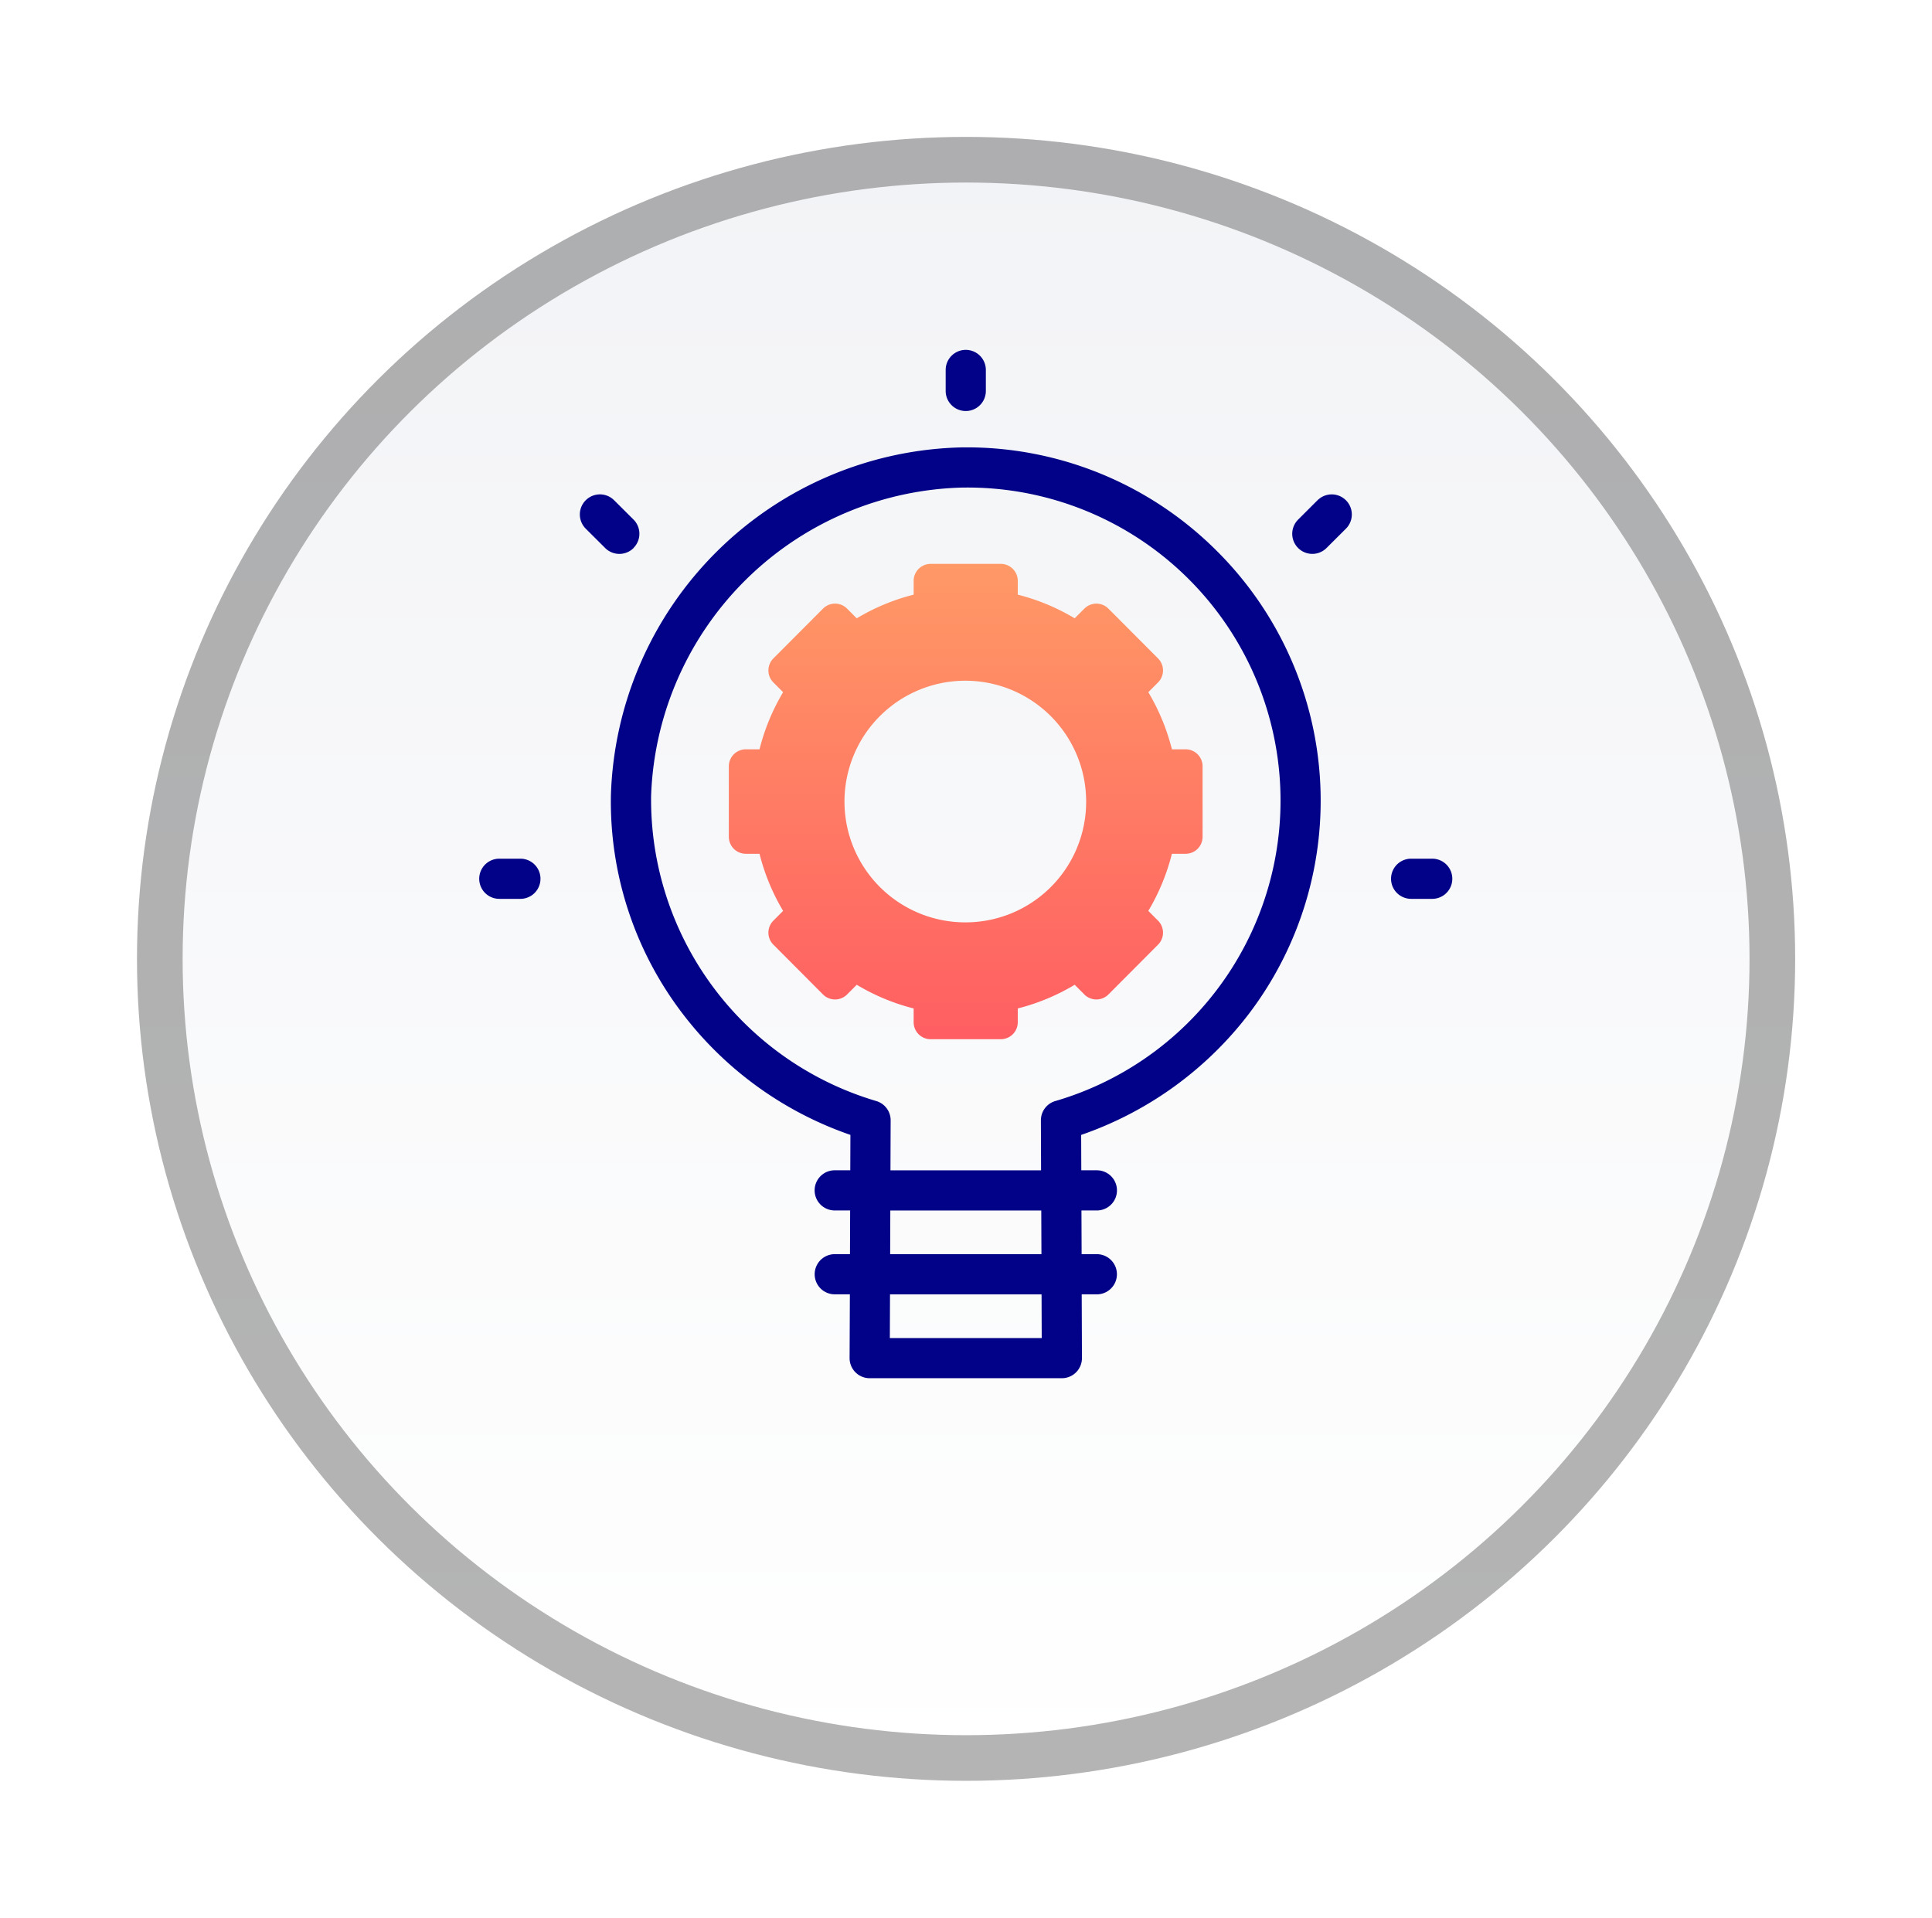 <svg xmlns="http://www.w3.org/2000/svg" xmlns:xlink="http://www.w3.org/1999/xlink" width="127" height="126.068" viewBox="0 0 127 126.068">
  <defs>
    <linearGradient id="linear-gradient" x1="0.5" x2="0.5" y2="1" gradientUnits="objectBoundingBox">
      <stop offset="0" stop-color="#f2f3f6"/>
      <stop offset="1" stop-color="#fff"/>
    </linearGradient>
    <filter id="Ellipse_2932" x="0" y="0" width="127" height="126.068" filterUnits="userSpaceOnUse">
      <feOffset dy="3" input="SourceAlpha"/>
      <feGaussianBlur stdDeviation="3" result="blur"/>
      <feFlood flood-opacity="0.161"/>
      <feComposite operator="in" in2="blur"/>
      <feComposite in="SourceGraphic"/>
    </filter>
    <linearGradient id="linear-gradient-2" x1="0.5" x2="0.5" y2="1" gradientUnits="objectBoundingBox">
      <stop offset="0" stop-color="#f96"/>
      <stop offset="1" stop-color="#ff5e62"/>
    </linearGradient>
  </defs>
  <g id="Group_8994" data-name="Group 8994" transform="translate(-6796 1893)">
    <g id="Group_8993" data-name="Group 8993" transform="translate(6805.465 -1887)">
      <g transform="matrix(1, 0, 0, 1, -9.46, -6)" filter="url(#Ellipse_2932)">
        <g id="Ellipse_2932-2" data-name="Ellipse 2932" transform="translate(9 6)" stroke="rgba(112,112,112,0.52)" stroke-width="3" fill="url(#linear-gradient)">
          <ellipse cx="54.5" cy="54.034" rx="54.5" ry="54.034" stroke="none"/>
          <ellipse cx="54.5" cy="54.034" rx="53" ry="52.534" fill="none"/>
        </g>
      </g>
    </g>
    <g id="_049-light_bulb" data-name="049-light bulb" transform="translate(6813.736 -1870)">
      <g id="Group_8985" data-name="Group 8985" transform="translate(13.766 0)">
        <path id="Path_34091" data-name="Path 34091" d="M247.32,4.02a1.32,1.32,0,0,0,1.32-1.32V1.32a1.32,1.32,0,0,0-2.641,0V2.7A1.32,1.32,0,0,0,247.32,4.02Z" transform="translate(-215.337 0)" fill="#020288"/>
        <path id="Path_34092" data-name="Path 34092" d="M67.358,75.475a1.32,1.32,0,0,0,0-1.867l-1.276-1.271a1.32,1.32,0,1,0-1.863,1.871l1.276,1.271a1.32,1.32,0,0,0,1.867,0Z" transform="translate(-57.216 -62.453)" fill="#020288"/>
        <path id="Path_34093" data-name="Path 34093" d="M470.443,253.3h-1.386a1.32,1.32,0,1,0,0,2.641h1.386a1.32,1.32,0,0,0,0-2.641Z" transform="translate(-407.798 -219.852)" fill="#020288"/>
        <path id="Path_34094" data-name="Path 34094" d="M16.472,253.3H15.086a1.32,1.32,0,0,0,0,2.641h1.386a1.32,1.32,0,0,0,0-2.641Z" transform="translate(-13.766 -219.852)" fill="#020288"/>
        <path id="Path_34095" data-name="Path 34095" d="M420.172,72.338,418.9,73.609a1.32,1.32,0,1,0,1.863,1.871l1.276-1.271a1.32,1.32,0,1,0-1.863-1.871Z" transform="translate(-365.068 -62.453)" fill="#020288"/>
        <path id="Path_34096" data-name="Path 34096" d="M119.111,55.3a23.215,23.215,0,0,0-16.472-6.781h-.169A23.6,23.6,0,0,0,79.31,71.4a22.954,22.954,0,0,0,4.632,14.24,23.518,23.518,0,0,0,11.112,8.076l-.009,2.326H94.022a1.32,1.32,0,1,0,0,2.641h1.014l-.011,2.873h-1a1.32,1.32,0,1,0,0,2.641h.994L95,108.386a1.32,1.32,0,0,0,1.32,1.325h12.634a1.32,1.32,0,0,0,1.32-1.325l-.016-4.188h.994a1.32,1.32,0,1,0,0-2.641h-1l-.011-2.873h1.014a1.32,1.32,0,1,0,0-2.641h-1.024l-.009-2.326a23.534,23.534,0,0,0,11.017-7.949A23.157,23.157,0,0,0,119.111,55.3Zm-11.482,51.773H97.646l.011-2.873h9.962Zm-9.963-5.513.011-2.873H107.6l.011,2.873Zm10.856-10.07a1.32,1.32,0,0,0-.947,1.271l.012,3.285h-9.9l.012-3.285a1.32,1.32,0,0,0-.947-1.271,20.672,20.672,0,0,1-14.8-20.047,21.007,21.007,0,0,1,20.537-20.283h.15a20.579,20.579,0,0,1,5.884,40.331Z" transform="translate(-70.654 -42.11)" fill="#020288"/>
      </g>
      <g id="Group_8986" data-name="Group 8986" transform="translate(30.179 14.068)">
        <path id="Path_34097" data-name="Path 34097" d="M167.2,118.738a13.969,13.969,0,0,0-1.551-3.754l.64-.643a1.117,1.117,0,0,0,0-1.577l-3.263-3.274a1.117,1.117,0,0,0-1.583,0l-.635.637a13.866,13.866,0,0,0-3.741-1.556v-.906a1.117,1.117,0,0,0-1.117-1.117h-4.61a1.117,1.117,0,0,0-1.117,1.117v.906a13.866,13.866,0,0,0-3.741,1.556l-.635-.637a1.117,1.117,0,0,0-1.583,0l-3.263,3.274a1.117,1.117,0,0,0,0,1.577l.641.643a13.968,13.968,0,0,0-1.551,3.754h-.9a1.117,1.117,0,0,0-1.117,1.117v4.634a1.117,1.117,0,0,0,1.117,1.117h.9a13.968,13.968,0,0,0,1.551,3.754l-.641.643a1.117,1.117,0,0,0,0,1.577l3.263,3.274a1.117,1.117,0,0,0,1.583,0l.635-.637a13.87,13.87,0,0,0,3.741,1.556v.906a1.117,1.117,0,0,0,1.117,1.117h4.61a1.117,1.117,0,0,0,1.117-1.117v-.906a13.862,13.862,0,0,0,3.741-1.556l.635.637a1.117,1.117,0,0,0,1.583,0l3.263-3.274a1.117,1.117,0,0,0,0-1.577l-.641-.643a13.968,13.968,0,0,0,1.551-3.754h.9a1.117,1.117,0,0,0,1.117-1.117v-4.634a1.117,1.117,0,0,0-1.117-1.117Zm-13.554,11.377a7.943,7.943,0,1,1,7.916-7.943A7.929,7.929,0,0,1,153.649,130.115Z" transform="translate(-138.079 -106.548)" fill="url(#linear-gradient-2)"/>
      </g>
    </g>
  </g>
</svg>
